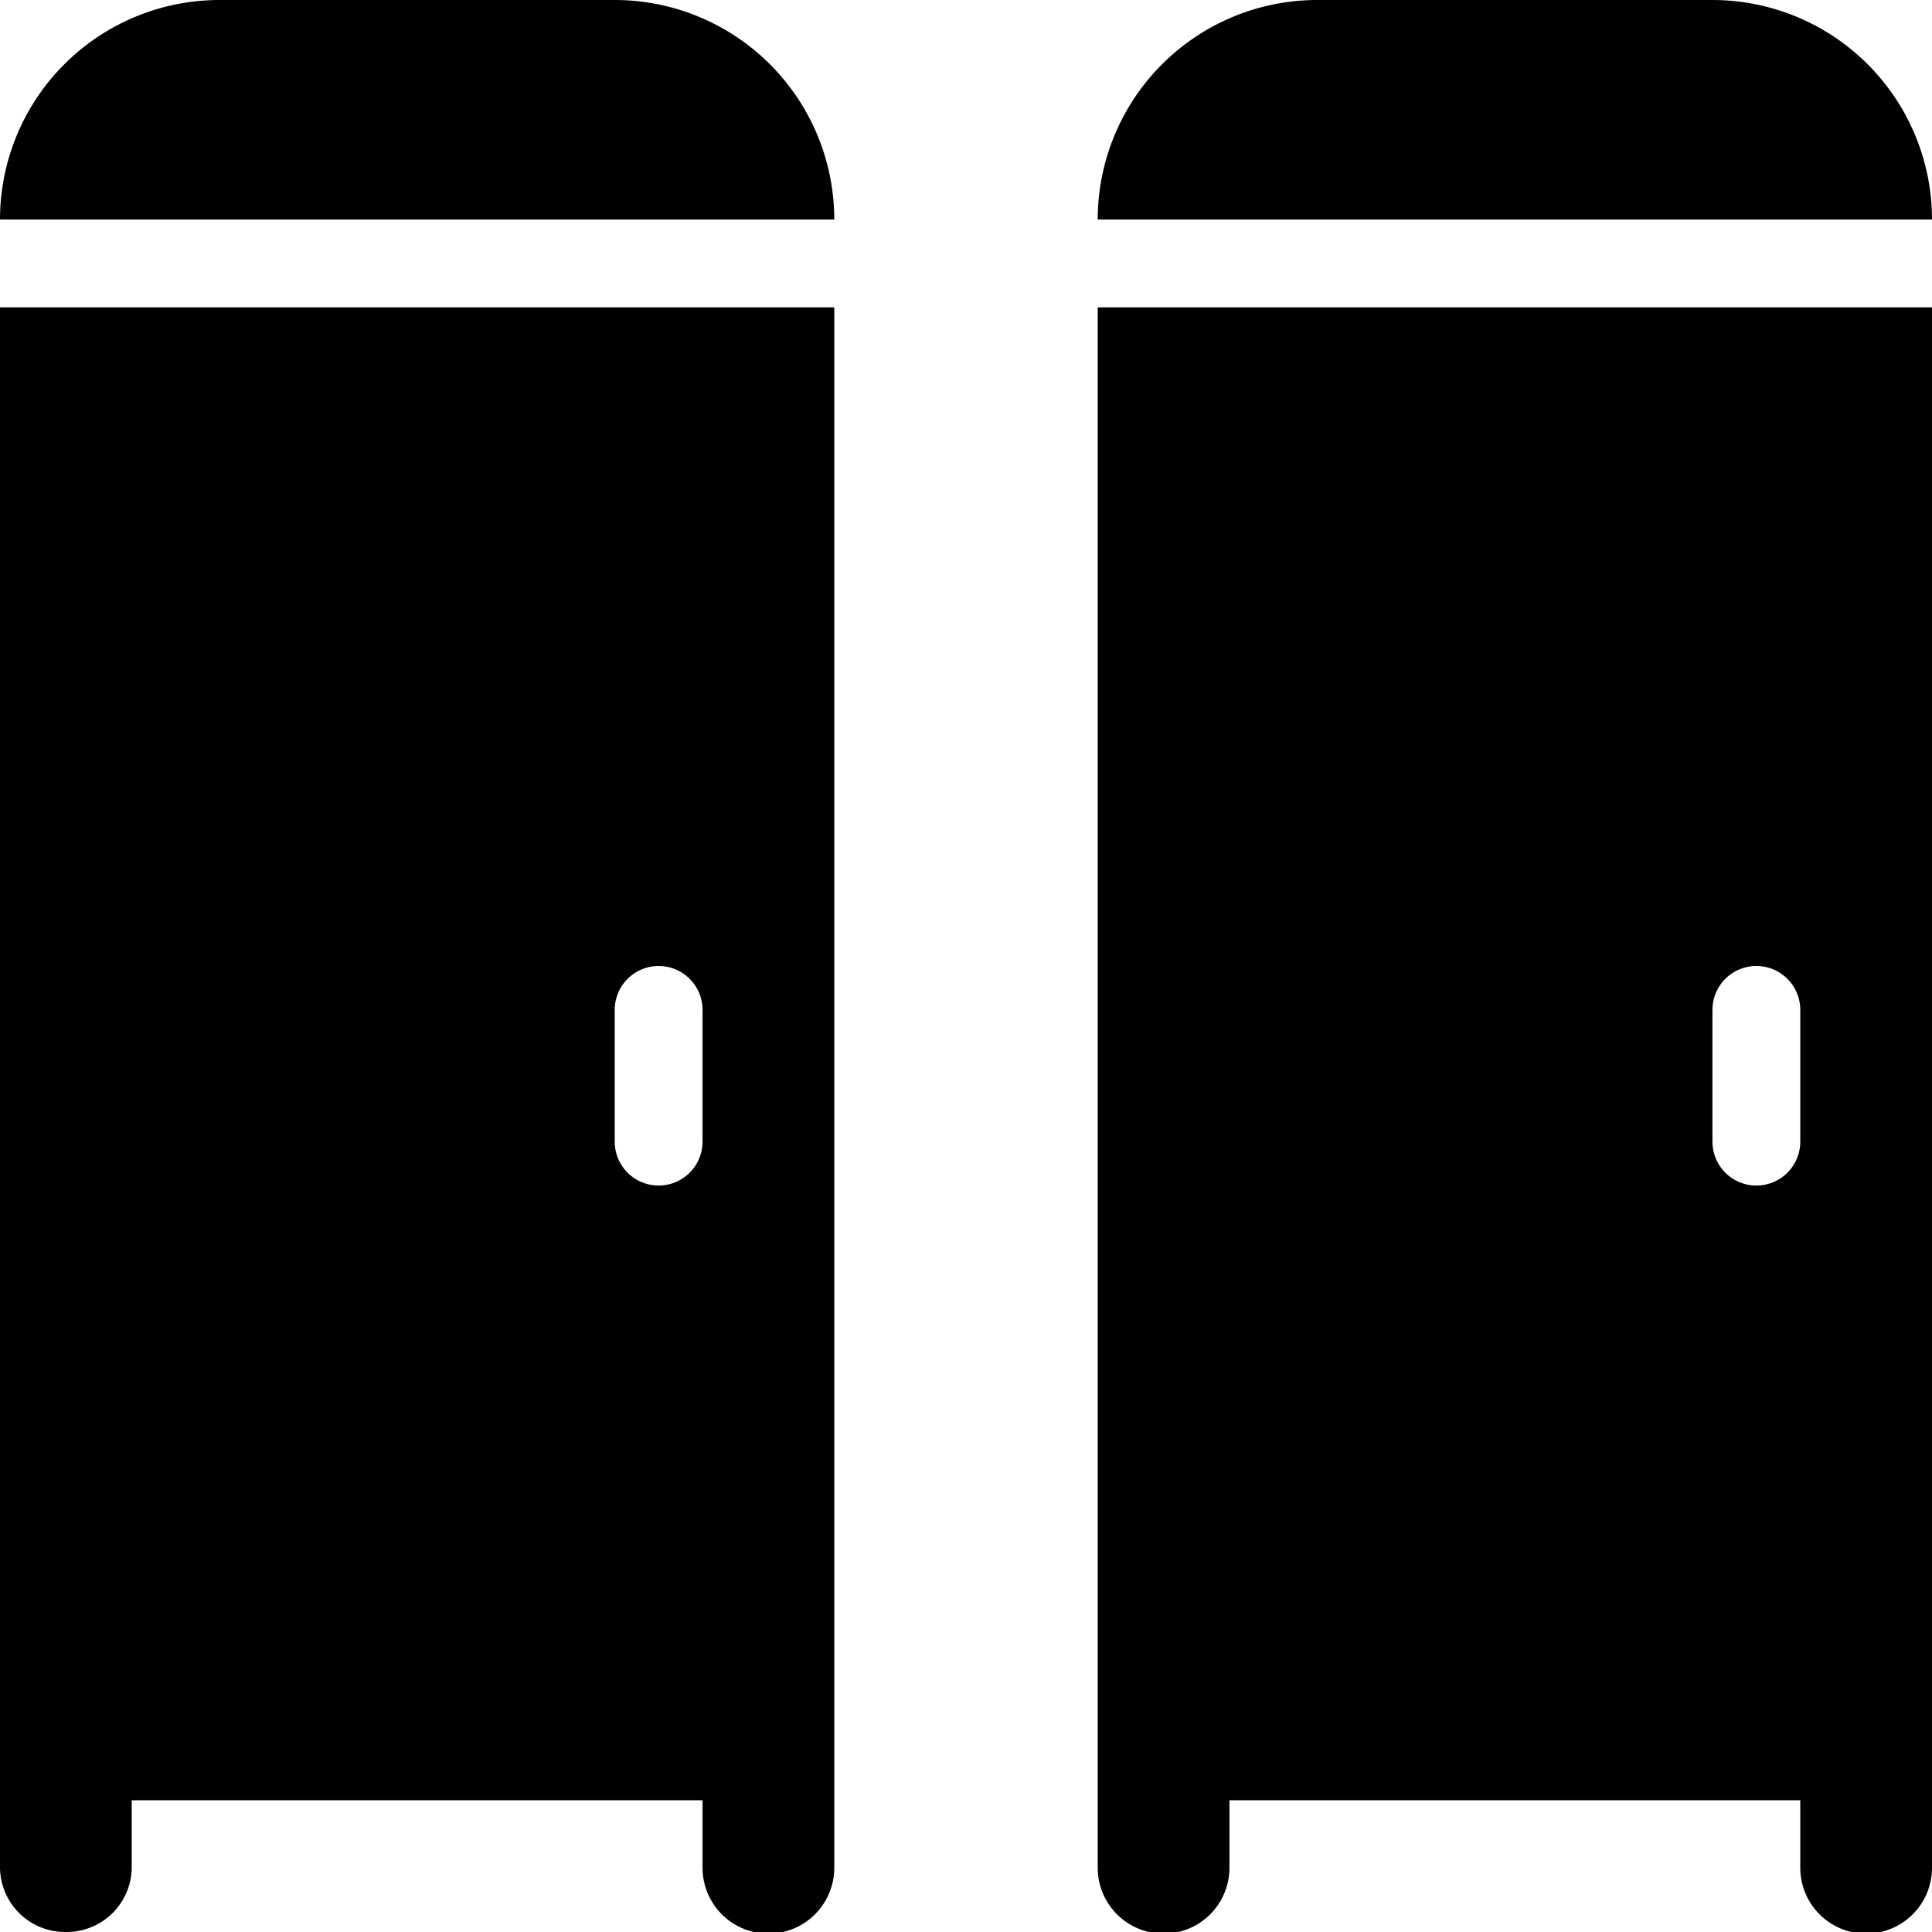 <svg xmlns="http://www.w3.org/2000/svg" viewBox="0 0 44 44"><g><g><path d="M0,39.08v3.457A1.482,1.482,0,0,0,1.5,44,1.482,1.482,0,0,0,3,42.537V41H16v1.537a1.5,1.5,0,0,0,3,0V7H0ZM14,23a1,1,0,0,1,2,0v3a1,1,0,0,1-2,0Z" ></path><path d="M14,0H5A5,5,0,0,0,0,5H19A5,5,0,0,0,14,0Z" ></path><path d="M25,39.08v3.457a1.5,1.5,0,0,0,3,0V41H41v1.537a1.5,1.5,0,0,0,3,0V7H25ZM39,23a1,1,0,0,1,2,0v3a1,1,0,0,1-2,0Z" ></path><path d="M39,0H30a5,5,0,0,0-5,5H44A5,5,0,0,0,39,0Z" ></path></g></g></svg>
